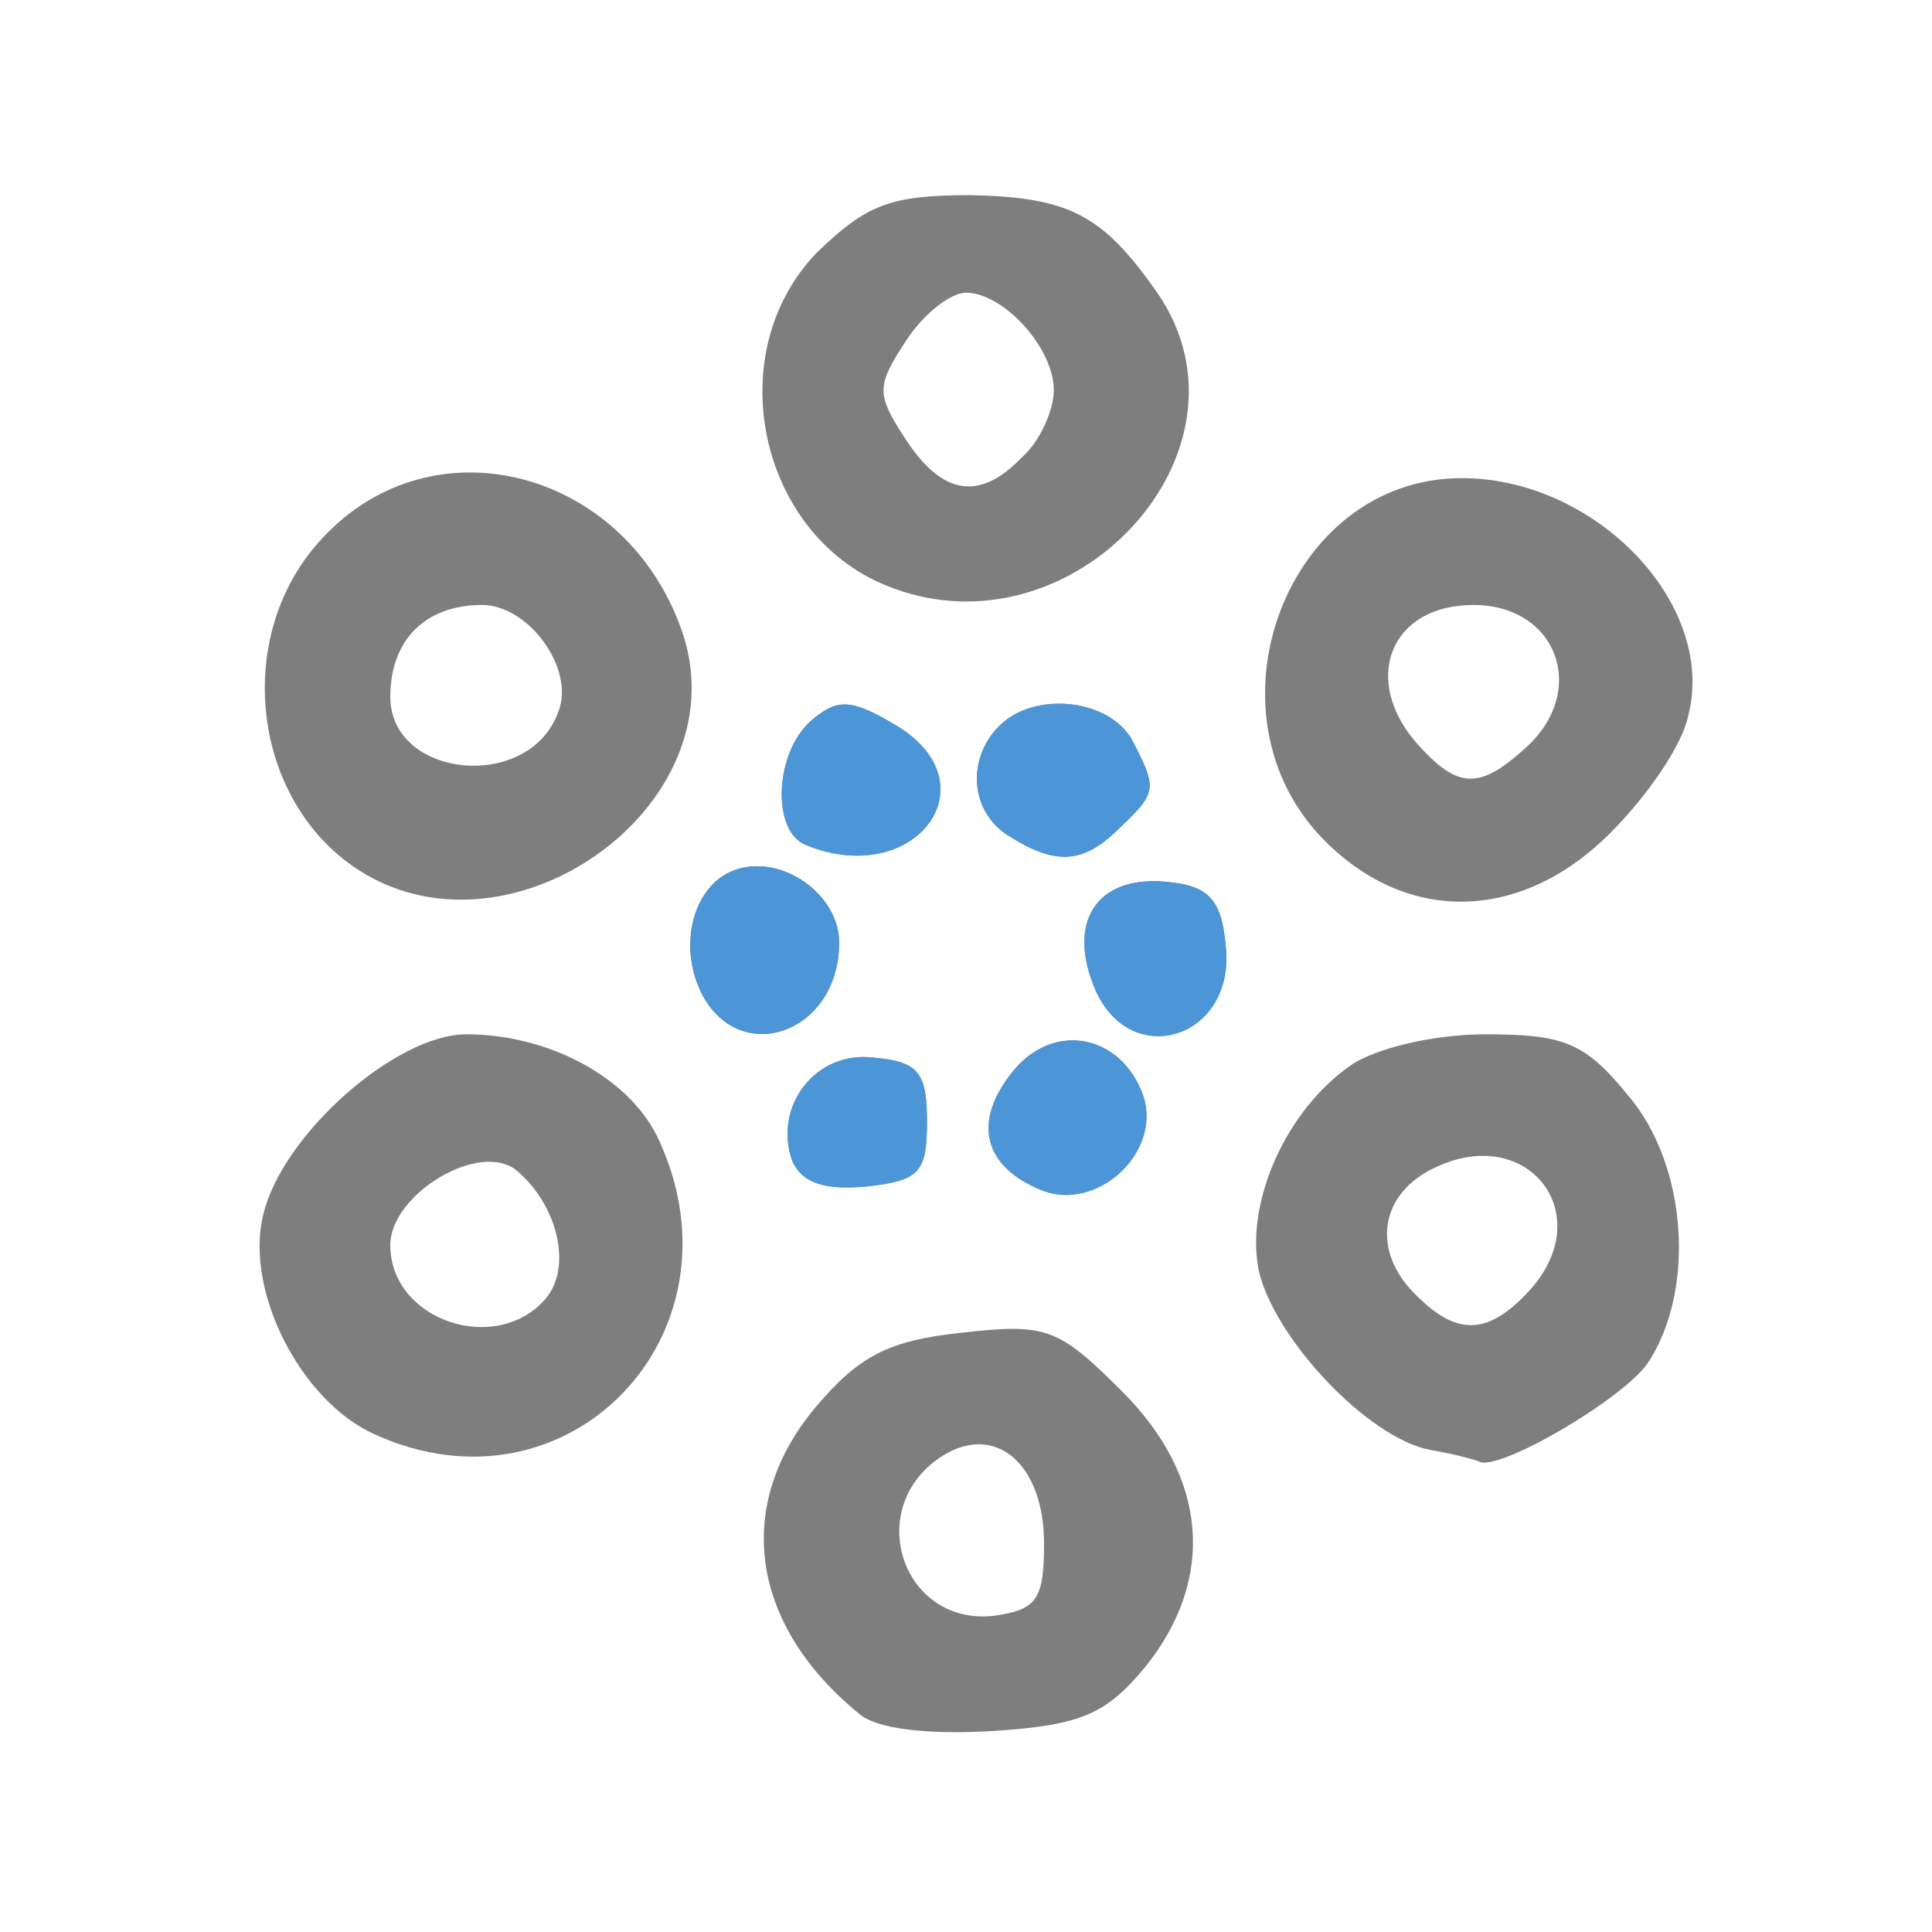<!DOCTYPE svg PUBLIC "-//W3C//DTD SVG 20010904//EN" "http://www.w3.org/TR/2001/REC-SVG-20010904/DTD/svg10.dtd">
<svg version="1.0" xmlns="http://www.w3.org/2000/svg" width="99px" height="99px" viewBox="0 0 990 990" preserveAspectRatio="xMidYMid meet">
<g id="layer101" fill="#7e7e7e" stroke="none">
 <path d="M440 878 c-56 -46 -64 -107 -22 -157 22 -26 37 -34 74 -38 44 -5 50 -3 83 30 44 44 48 96 12 141 -20 24 -32 30 -78 33 -34 2 -60 -1 -69 -9z m95 -87 c0 -41 -25 -62 -52 -45 -41 26 -21 87 26 82 22 -3 26 -8 26 -37z"/>
 <path d="M192 735 c-38 -17 -67 -74 -57 -113 10 -41 68 -92 104 -92 43 0 85 23 99 55 45 99 -47 195 -146 150z m88 -70 c13 -16 6 -47 -15 -65 -19 -16 -65 12 -65 38 0 39 55 57 80 27z"/>
 <path d="M733 743 c-32 -6 -80 -57 -88 -92 -7 -35 14 -82 47 -105 13 -9 43 -16 69 -16 40 0 51 4 73 31 31 36 35 101 10 138 -14 19 -76 55 -86 50 -2 -1 -13 -4 -25 -6z m51 -82 c35 -39 -1 -85 -48 -63 -29 13 -34 43 -10 66 21 21 37 20 58 -3z"/>
 <path d="M534 610 c-30 -12 -36 -35 -15 -61 21 -26 56 -19 67 13 9 29 -24 59 -52 48z"/>
 <path d="M406 595 c-10 -28 12 -57 42 -53 23 2 27 8 27 33 0 26 -4 30 -31 33 -22 2 -33 -2 -38 -13z"/>
 <path d="M360 510 c-13 -25 -5 -56 16 -64 24 -9 54 12 54 37 0 46 -50 64 -70 27z"/>
 <path d="M560 504 c-13 -34 4 -56 39 -52 20 2 27 9 29 32 6 49 -51 66 -68 20z"/>
 <path d="M181 444 c-53 -37 -61 -120 -16 -168 57 -62 157 -35 185 49 29 89 -91 173 -169 119z m105 -79 c9 -22 -15 -55 -39 -55 -29 0 -47 18 -47 47 0 42 71 49 86 8z"/>
 <path d="M679 431 c-65 -65 -20 -186 70 -186 69 0 131 65 116 122 -3 15 -21 41 -40 60 -45 45 -103 47 -146 4z m103 -48 c32 -29 16 -73 -27 -73 -43 0 -58 39 -28 72 20 22 31 23 55 1z"/>
 <path d="M413 433 c-18 -7 -16 -48 3 -64 13 -11 20 -11 42 2 52 30 11 85 -45 62z"/>
 <path d="M518 429 c-21 -12 -23 -40 -6 -57 18 -18 56 -14 68 7 13 25 13 27 -6 45 -18 18 -32 20 -56 5z"/>
 <path d="M454 300 c-66 -27 -85 -120 -35 -171 25 -24 37 -29 78 -29 51 1 68 10 96 50 56 81 -44 189 -139 150z m70 -66 c9 -8 16 -24 16 -34 0 -22 -26 -50 -45 -50 -8 0 -22 11 -31 25 -15 23 -15 27 0 50 19 29 38 32 60 9z"/>
 </g>
<g id="layer102" fill="#4c96d7" stroke="none">
 <path d="M534 610 c-30 -12 -36 -35 -15 -61 21 -26 56 -19 67 13 9 29 -24 59 -52 48z"/>
 <path d="M406 595 c-10 -28 12 -57 42 -53 23 2 27 8 27 33 0 26 -4 30 -31 33 -22 2 -33 -2 -38 -13z"/>
 <path d="M360 510 c-13 -25 -5 -56 16 -64 24 -9 54 12 54 37 0 46 -50 64 -70 27z"/>
 <path d="M560 504 c-13 -34 4 -56 39 -52 20 2 27 9 29 32 6 49 -51 66 -68 20z"/>
 <path d="M413 433 c-18 -7 -16 -48 3 -64 13 -11 20 -11 42 2 52 30 11 85 -45 62z"/>
 <path d="M518 429 c-21 -12 -23 -40 -6 -57 18 -18 56 -14 68 7 13 25 13 27 -6 45 -18 18 -32 20 -56 5z"/>
 </g>

</svg>